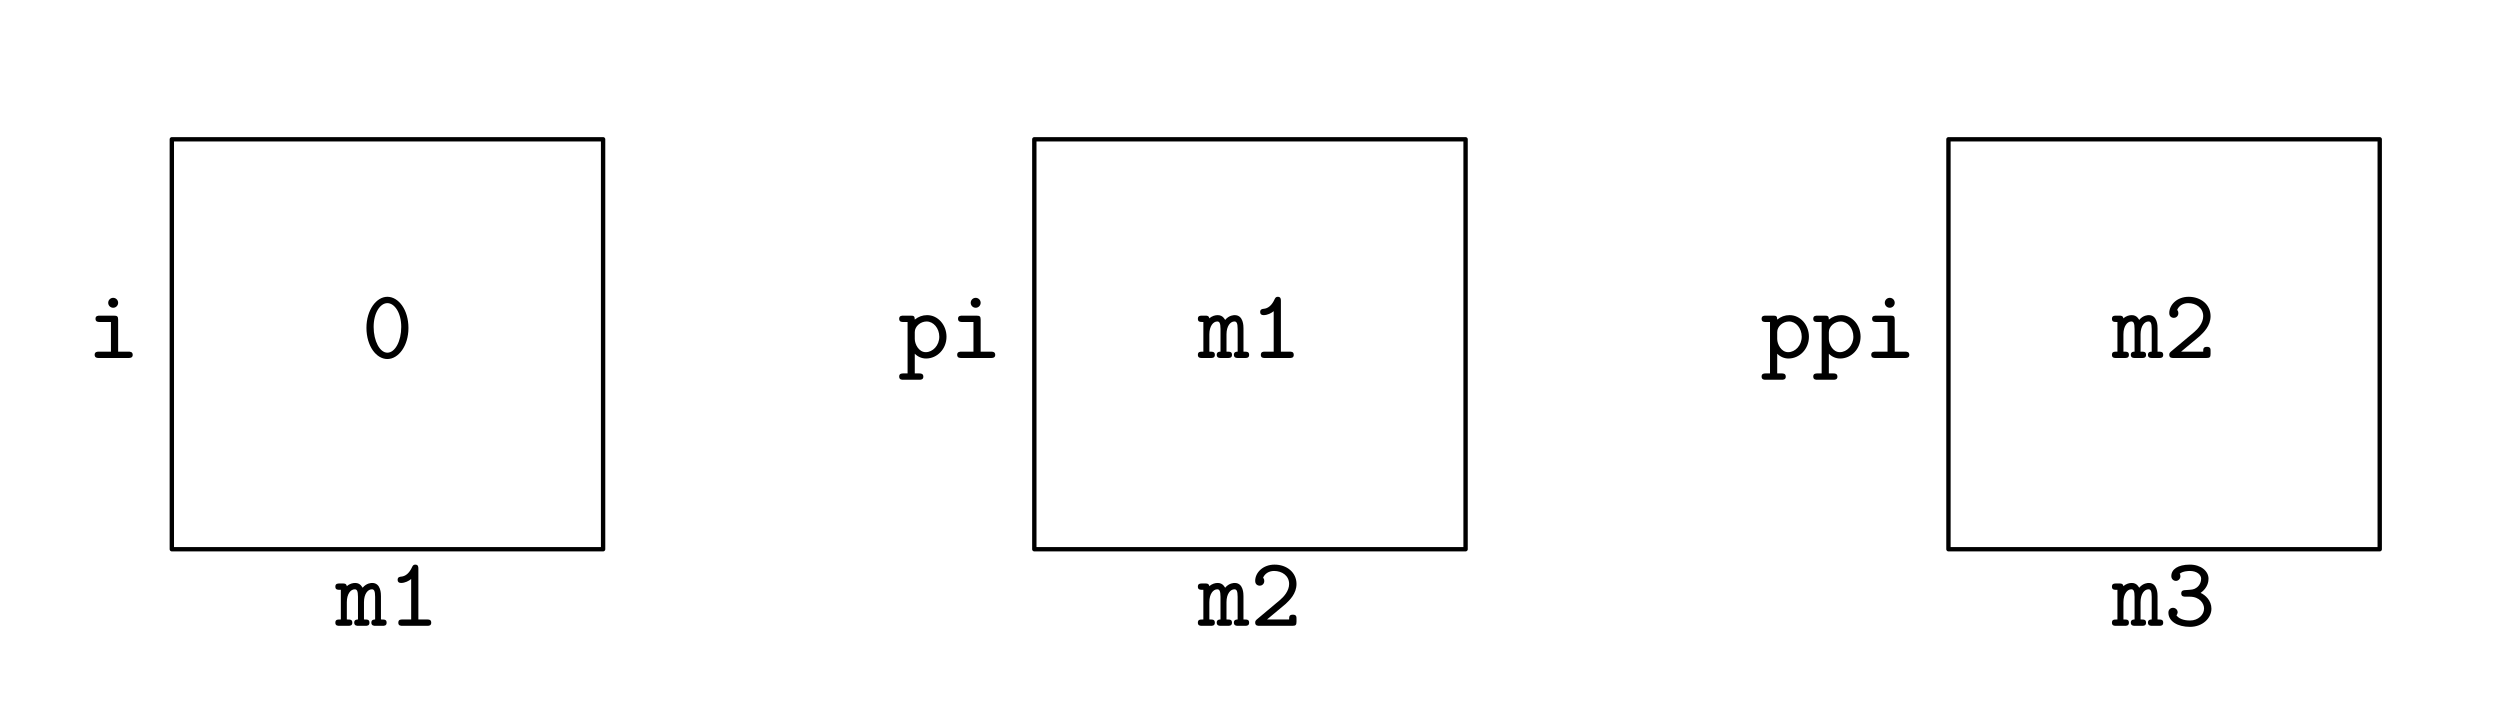 <?xml version="1.0" encoding="UTF-8"?>
<svg xmlns="http://www.w3.org/2000/svg" xmlns:xlink="http://www.w3.org/1999/xlink" width="227.845pt" height="65.006pt" viewBox="0 0 227.845 65.006">
<defs>
<g>
<g id="glyph-0-0">
<path d="M 2.797 -5.031 C 2.797 -5.281 2.594 -5.484 2.344 -5.484 C 2.094 -5.484 1.891 -5.281 1.891 -5.031 C 1.891 -4.781 2.094 -4.578 2.344 -4.578 C 2.594 -4.578 2.797 -4.781 2.797 -5.031 Z M 1.125 -3.859 C 0.984 -3.859 0.734 -3.859 0.734 -3.578 C 0.734 -3.281 0.984 -3.281 1.125 -3.281 L 2.141 -3.281 L 2.141 -0.578 L 1.047 -0.578 C 0.922 -0.578 0.656 -0.578 0.656 -0.297 C 0.656 0 0.906 0 1.047 0 L 3.734 0 C 3.859 0 4.125 0 4.125 -0.281 C 4.125 -0.578 3.875 -0.578 3.734 -0.578 L 2.797 -0.578 L 2.797 -3.484 C 2.797 -3.781 2.719 -3.859 2.422 -3.859 Z M 1.125 -3.859 "/>
</g>
<g id="glyph-0-1">
<path d="M 4.266 -2.734 C 4.266 -4.406 3.359 -5.578 2.344 -5.578 C 1.344 -5.578 0.438 -4.375 0.438 -2.75 C 0.438 -1.078 1.344 0.094 2.344 0.094 C 3.359 0.094 4.266 -1.109 4.266 -2.734 Z M 2.344 -0.484 C 1.656 -0.484 1.094 -1.547 1.094 -2.828 C 1.094 -4.141 1.703 -5 2.344 -5 C 3 -5 3.609 -4.125 3.609 -2.828 C 3.609 -1.531 3.047 -0.484 2.344 -0.484 Z M 2.344 -0.484 "/>
</g>
<g id="glyph-0-2">
<path d="M 1.906 1.984 C 2.031 1.984 2.281 1.984 2.281 1.703 C 2.281 1.406 2.031 1.406 1.906 1.406 L 1.5 1.406 L 1.5 -0.391 C 1.781 -0.109 2.141 0.047 2.531 0.047 C 3.531 0.047 4.391 -0.812 4.391 -1.938 C 4.391 -3 3.625 -3.906 2.625 -3.906 C 2.203 -3.906 1.828 -3.766 1.5 -3.5 C 1.5 -3.828 1.391 -3.859 1.125 -3.859 L 0.453 -3.859 C 0.328 -3.859 0.078 -3.859 0.078 -3.578 C 0.078 -3.281 0.312 -3.281 0.453 -3.281 L 0.844 -3.281 L 0.844 1.406 L 0.453 1.406 C 0.328 1.406 0.078 1.406 0.078 1.688 C 0.078 1.984 0.312 1.984 0.453 1.984 Z M 1.5 -2.359 C 1.5 -2.891 2.031 -3.328 2.578 -3.328 C 3.203 -3.328 3.734 -2.719 3.734 -1.938 C 3.734 -1.141 3.141 -0.531 2.5 -0.531 C 1.859 -0.531 1.5 -1.266 1.5 -1.734 Z M 1.5 -2.359 "/>
</g>
<g id="glyph-0-3">
<path d="M 4.109 -2.703 C 4.109 -2.906 4.109 -3.906 3.312 -3.906 C 3.234 -3.906 2.797 -3.906 2.438 -3.469 C 2.406 -3.5 2.25 -3.906 1.766 -3.906 C 1.547 -3.906 1.25 -3.844 1 -3.609 C 0.953 -3.859 0.781 -3.859 0.625 -3.859 L 0.328 -3.859 C 0.188 -3.859 -0.047 -3.859 -0.047 -3.578 C -0.047 -3.281 0.141 -3.281 0.453 -3.281 L 0.453 -0.578 C 0.141 -0.578 -0.047 -0.578 -0.047 -0.281 C -0.047 0 0.188 0 0.328 0 L 1.125 0 C 1.266 0 1.5 0 1.5 -0.281 C 1.5 -0.578 1.312 -0.578 1 -0.578 L 1 -2.156 C 1 -2.922 1.359 -3.328 1.719 -3.328 C 1.906 -3.328 2.016 -3.203 2.016 -2.641 L 2.016 -0.578 C 1.938 -0.578 1.672 -0.578 1.672 -0.297 C 1.672 0 1.922 0 2.047 0 L 2.688 0 C 2.828 0 3.062 0 3.062 -0.281 C 3.062 -0.578 2.875 -0.578 2.562 -0.578 L 2.562 -2.156 C 2.562 -2.922 2.922 -3.328 3.281 -3.328 C 3.469 -3.328 3.578 -3.203 3.578 -2.641 L 3.578 -0.578 C 3.5 -0.578 3.234 -0.578 3.234 -0.297 C 3.234 0 3.484 0 3.609 0 L 4.25 0 C 4.391 0 4.625 0 4.625 -0.281 C 4.625 -0.578 4.438 -0.578 4.109 -0.578 Z M 4.109 -2.703 "/>
</g>
<g id="glyph-0-4">
<path d="M 2.812 -5.203 C 2.812 -5.344 2.812 -5.578 2.531 -5.578 C 2.375 -5.578 2.312 -5.5 2.25 -5.375 C 1.969 -4.75 1.609 -4.516 1.25 -4.484 C 1.125 -4.469 0.922 -4.453 0.922 -4.188 C 0.922 -4.016 1.016 -3.906 1.234 -3.906 C 1.594 -3.906 1.953 -4.094 2.156 -4.266 L 2.156 -0.578 L 1.359 -0.578 C 1.203 -0.578 0.984 -0.578 0.984 -0.281 C 0.984 0 1.219 0 1.359 0 L 3.609 0 C 3.75 0 3.984 0 3.984 -0.281 C 3.984 -0.578 3.766 -0.578 3.609 -0.578 L 2.812 -0.578 Z M 2.812 -5.203 "/>
</g>
<g id="glyph-0-5">
<path d="M 0.594 -0.562 C 0.531 -0.5 0.469 -0.438 0.469 -0.297 C 0.469 0 0.703 0 0.859 0 L 3.859 0 C 4.156 0 4.234 -0.078 4.234 -0.375 L 4.234 -0.641 C 4.234 -0.812 4.234 -1.016 3.906 -1.016 C 3.562 -1.016 3.562 -0.828 3.562 -0.578 L 1.547 -0.578 C 2.031 -1 3.031 -1.797 3.25 -2 C 3.594 -2.328 4.234 -2.922 4.234 -3.812 C 4.234 -4.875 3.344 -5.578 2.234 -5.578 C 1.188 -5.578 0.469 -4.859 0.469 -4.094 C 0.469 -3.734 0.75 -3.656 0.891 -3.656 C 1.062 -3.656 1.297 -3.797 1.297 -4.078 C 1.297 -4.266 1.234 -4.328 1.188 -4.375 C 1.344 -4.766 1.734 -5 2.188 -5 C 2.906 -5 3.562 -4.578 3.562 -3.812 C 3.562 -3.188 3.078 -2.641 2.719 -2.344 Z M 0.594 -0.562 "/>
</g>
<g id="glyph-0-6">
<path d="M 2.328 -2.656 C 3.25 -2.656 3.641 -2.031 3.641 -1.578 C 3.641 -1.016 3.125 -0.484 2.359 -0.484 C 2.125 -0.484 1.438 -0.516 1.125 -0.953 C 1.125 -0.953 1.141 -0.969 1.141 -0.984 C 1.203 -1.062 1.203 -1.078 1.219 -1.172 C 1.234 -1.172 1.234 -1.188 1.234 -1.234 C 1.234 -1.453 1.047 -1.641 0.812 -1.641 C 0.594 -1.641 0.391 -1.5 0.391 -1.203 C 0.391 -0.406 1.234 0.094 2.359 0.094 C 3.531 0.094 4.312 -0.719 4.312 -1.562 C 4.312 -2.312 3.75 -2.812 3.328 -3 C 3.984 -3.469 4.047 -4.047 4.047 -4.297 C 4.047 -4.984 3.359 -5.578 2.344 -5.578 C 1.25 -5.578 0.656 -5.141 0.656 -4.531 C 0.656 -4.266 0.859 -4.094 1.078 -4.094 C 1.297 -4.094 1.484 -4.281 1.484 -4.516 C 1.484 -4.594 1.469 -4.688 1.422 -4.75 C 1.719 -5 2.297 -5 2.344 -5 C 2.984 -5 3.375 -4.656 3.375 -4.297 C 3.375 -4.047 3.266 -3.672 2.922 -3.453 C 2.688 -3.297 2.516 -3.297 2.094 -3.266 C 1.75 -3.25 1.562 -3.234 1.562 -2.953 C 1.562 -2.656 1.812 -2.656 1.953 -2.656 Z M 2.328 -2.656 "/>
</g>
</g>
</defs>
<path fill="none" stroke-width="0.398" stroke-linecap="round" stroke-linejoin="round" stroke="rgb(0%, 0%, 0%)" stroke-opacity="1" stroke-miterlimit="10" d="M -0.001 -0.001 L 39.304 -0.001 L 39.304 37.359 L -0.001 37.359 Z M -0.001 -0.001 " transform="matrix(1, 0, 0, -1, 15.661, 50.054)"/>
<path fill="none" stroke-width="0.398" stroke-linecap="round" stroke-linejoin="round" stroke="rgb(0%, 0%, 0%)" stroke-opacity="1" stroke-miterlimit="10" d="M -0 -0.001 L 39.304 -0.001 L 39.304 37.359 L -0 37.359 Z M -0 -0.001 " transform="matrix(1, 0, 0, -1, 94.266, 50.054)"/>
<path fill="none" stroke-width="0.398" stroke-linecap="round" stroke-linejoin="round" stroke="rgb(0%, 0%, 0%)" stroke-opacity="1" stroke-miterlimit="10" d="M -0.001 -0.001 L 39.304 -0.001 L 39.304 37.359 L -0.001 37.359 Z M -0.001 -0.001 " transform="matrix(1, 0, 0, -1, 177.579, 50.054)"/>
<g fill="rgb(0%, 0%, 0%)" fill-opacity="1">
<use xlink:href="#glyph-0-0" x="7.97" y="32.627"/>
</g>
<g fill="rgb(0%, 0%, 0%)" fill-opacity="1">
<use xlink:href="#glyph-0-1" x="32.959" y="32.627"/>
</g>
<g fill="rgb(0%, 0%, 0%)" fill-opacity="1">
<use xlink:href="#glyph-0-2" x="81.871" y="32.627"/>
<use xlink:href="#glyph-0-0" x="86.578" y="32.627"/>
</g>
<g fill="rgb(0%, 0%, 0%)" fill-opacity="1">
<use xlink:href="#glyph-0-3" x="109.219" y="32.627"/>
<use xlink:href="#glyph-0-4" x="113.926" y="32.627"/>
</g>
<g fill="rgb(0%, 0%, 0%)" fill-opacity="1">
<use xlink:href="#glyph-0-2" x="160.471" y="32.627"/>
<use xlink:href="#glyph-0-2" x="165.178" y="32.627"/>
<use xlink:href="#glyph-0-0" x="169.885" y="32.627"/>
</g>
<g fill="rgb(0%, 0%, 0%)" fill-opacity="1">
<use xlink:href="#glyph-0-3" x="192.525" y="32.627"/>
<use xlink:href="#glyph-0-5" x="197.233" y="32.627"/>
</g>
<g fill="rgb(0%, 0%, 0%)" fill-opacity="1">
<use xlink:href="#glyph-0-3" x="30.61" y="57.036"/>
<use xlink:href="#glyph-0-4" x="35.317" y="57.036"/>
</g>
<g fill="rgb(0%, 0%, 0%)" fill-opacity="1">
<use xlink:href="#glyph-0-3" x="109.218" y="57.036"/>
<use xlink:href="#glyph-0-5" x="113.926" y="57.036"/>
</g>
<g fill="rgb(0%, 0%, 0%)" fill-opacity="1">
<use xlink:href="#glyph-0-3" x="192.525" y="57.036"/>
<use xlink:href="#glyph-0-6" x="197.233" y="57.036"/>
</g>
</svg>
